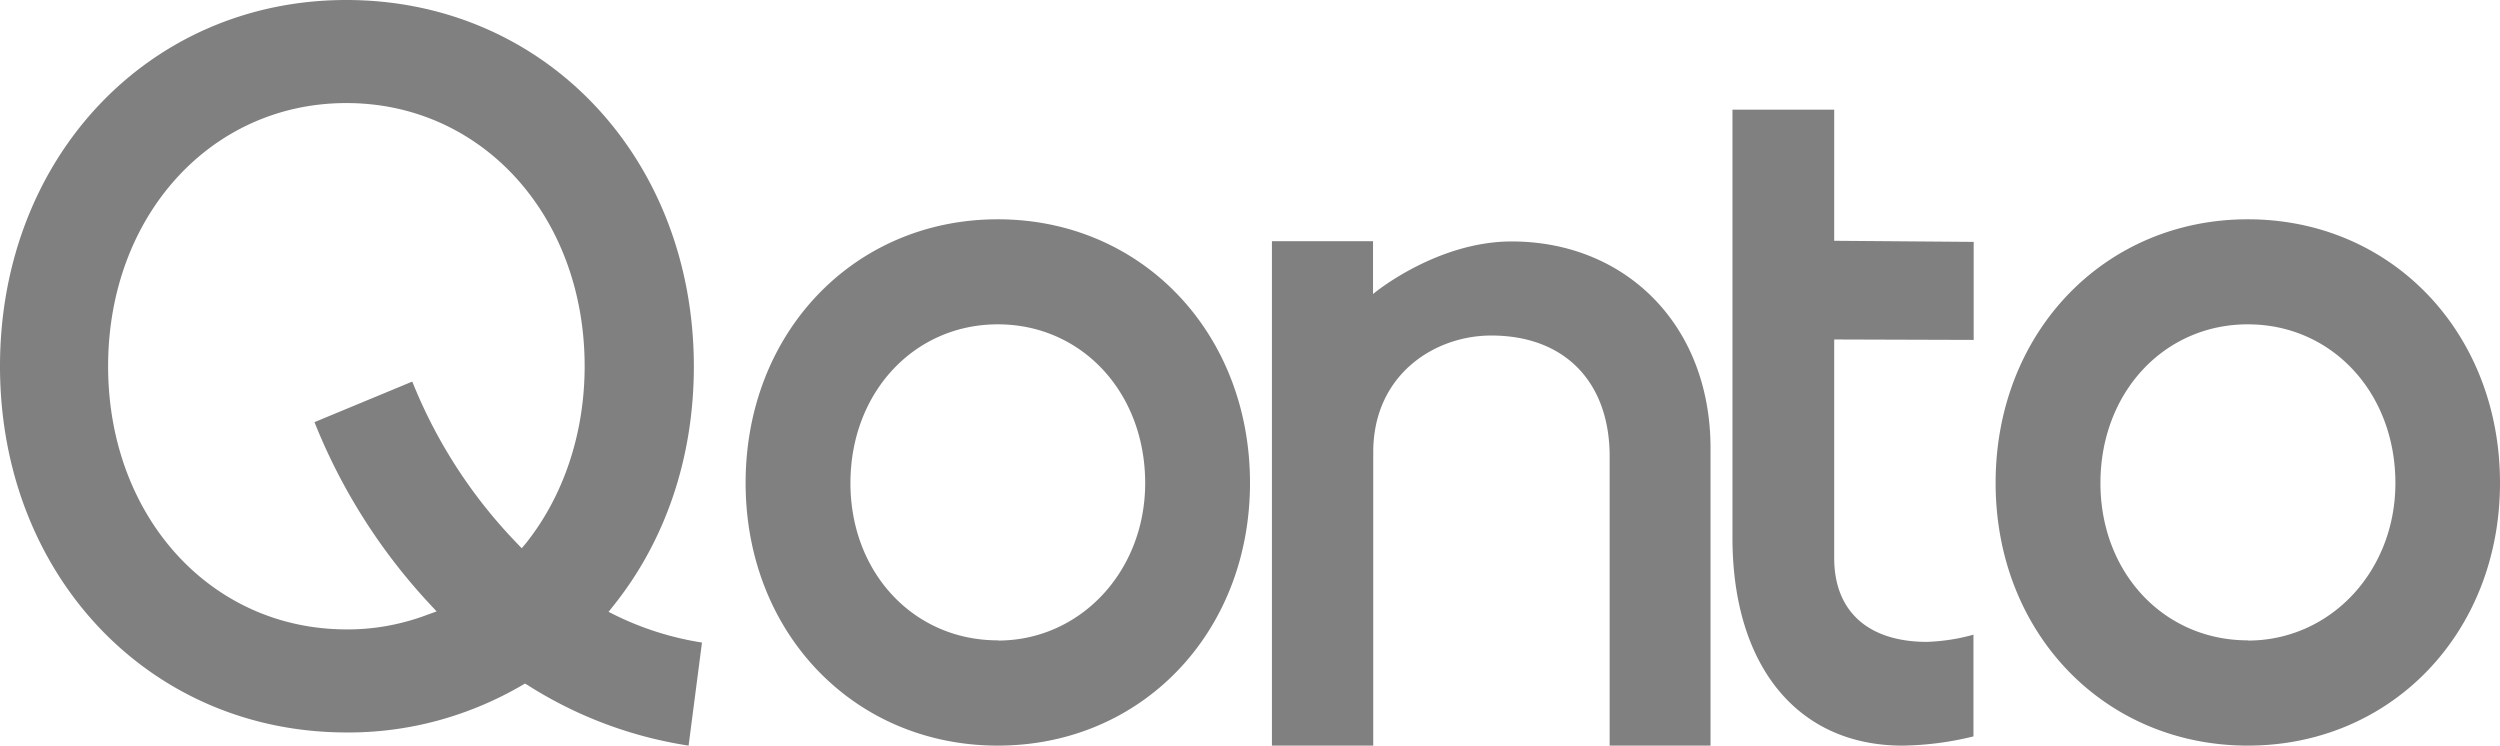 <svg xmlns="http://www.w3.org/2000/svg" width="114" height="34">
  <g fill="#808080" fill-rule="nonzero">
    <path d="M15.8 33.4c2.8.02 5.57-.73 8.02-2.16l.12-.07.12.07A18.98 18.98 0 0 0 31.4 34l.61-4.7a13.77 13.77 0 0 1-3.98-1.26l-.28-.14.2-.25c2.41-3 3.69-6.8 3.69-10.95C31.63 7.18 24.82 0 15.79 0 6.8 0 0 7.18 0 16.7s6.8 16.7 15.8 16.7Zm0-28.7c6.19 0 10.86 5.16 10.86 12 0 3.06-.96 5.93-2.7 8.1l-.17.2-.19-.2a22.76 22.76 0 0 1-4.8-7.4l-4.46 1.85a26.64 26.64 0 0 0 5.3 8.34l.27.29-.36.13c-1.2.46-2.47.7-3.75.69-6.2 0-10.87-5.16-10.87-12s4.67-12 10.86-12ZM45.5 10C38.94 10 34 15.17 34 22.02 34 28.86 38.94 34 45.5 34S57 28.85 57 22.02C57 15.17 52.06 10 45.5 10Zm0 19.2c-3.84 0-6.72-3.09-6.72-7.17 0-4.13 2.9-7.24 6.72-7.24 3.83 0 6.72 3.11 6.72 7.24 0 4.02-2.95 7.18-6.72 7.18ZM68 15.3c3.4 0 5.4 2.17 5.4 5.51V34H78V20.44c0-5.65-3.9-9.43-9.07-9.43-3.43 0-6.3 2.37-6.32 2.4V11H58v23h4.62V20.62c0-3.53 2.79-5.32 5.38-5.32ZM86.75 34a14.2 14.2 0 0 0 3.24-.42v-4.64c-.69.2-1.4.3-2.11.33-2.7 0-4.24-1.4-4.24-3.82v-9.97l6.36.02v-4.47l-6.36-.05V5H79v19.52c0 5.85 2.97 9.48 7.75 9.48ZM102.5 10C95.95 10 91 15.17 91 22.02 91 28.86 95.95 34 102.5 34S114 28.85 114 22.02c0-6.85-4.94-12.02-11.5-12.02Zm0 19.2c-3.83 0-6.72-3.09-6.72-7.17 0-4.13 2.9-7.24 6.72-7.24 3.83 0 6.73 3.11 6.73 7.24 0 4.02-2.96 7.18-6.73 7.18Z"/>
  </g>
</svg>
